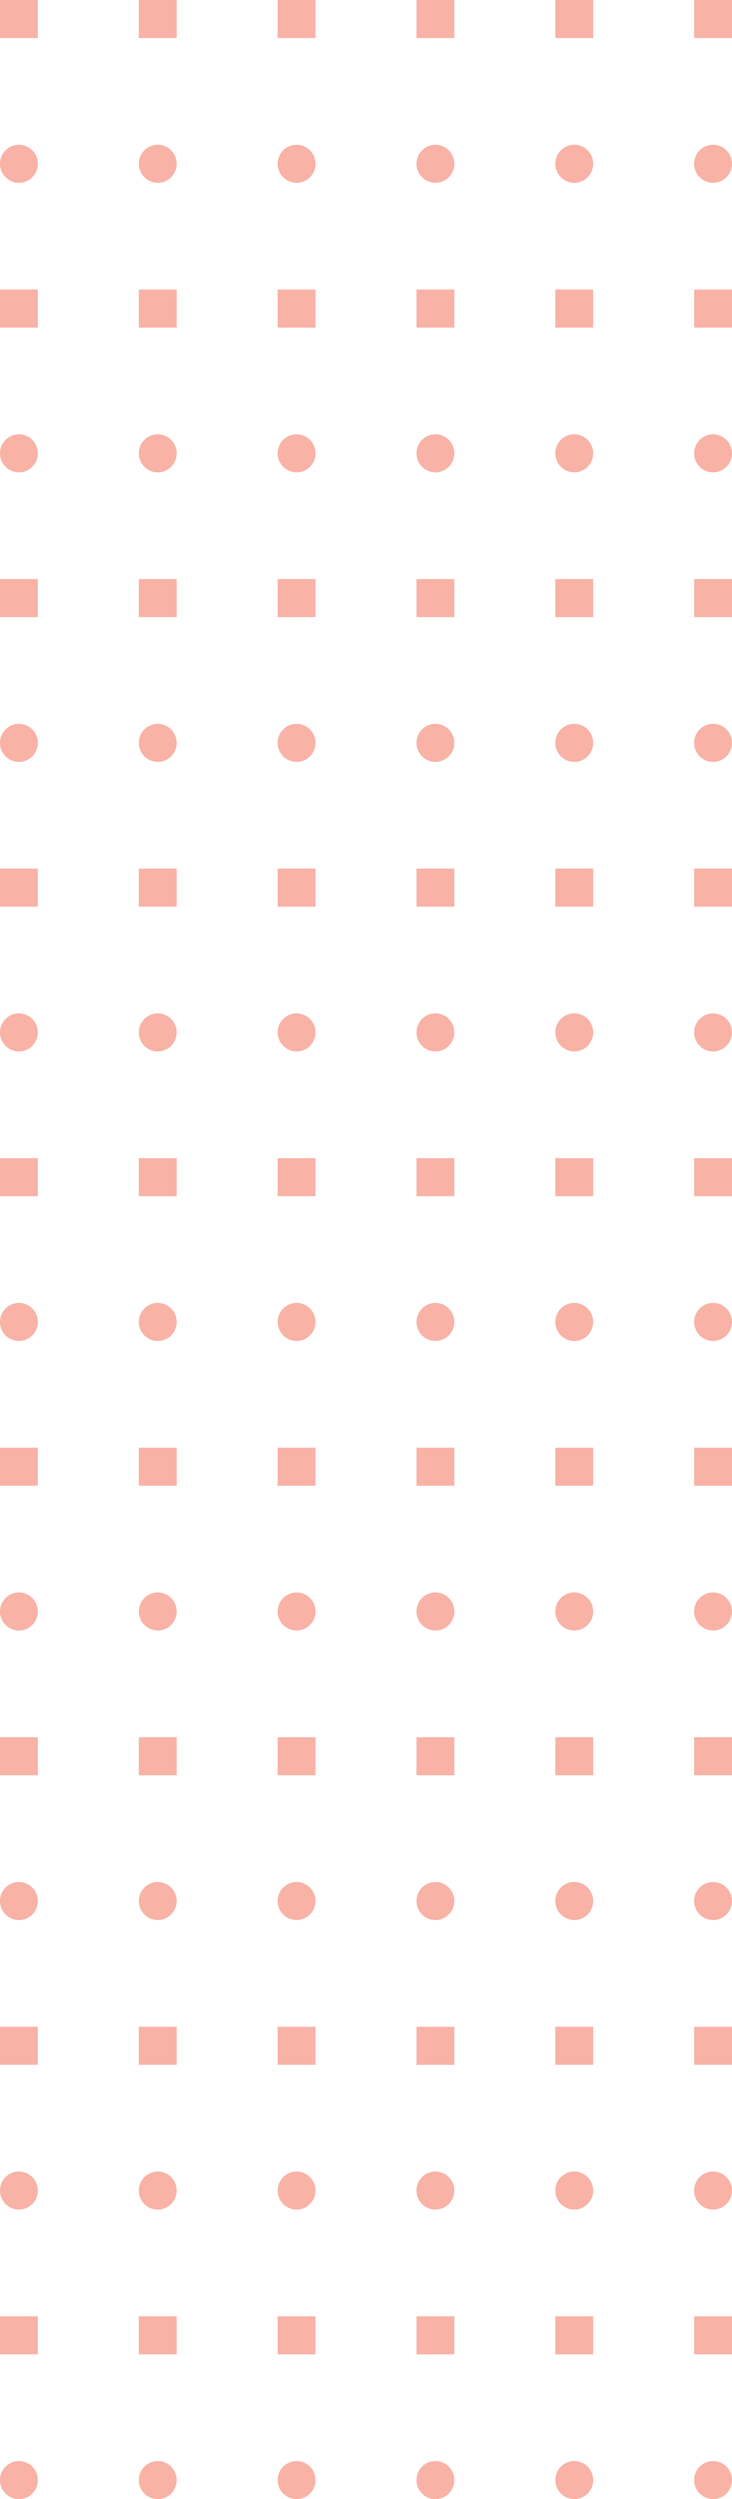 <?xml version="1.0" encoding="UTF-8"?>
<svg width="51px" height="174px" viewBox="0 0 51 174" version="1.1" xmlns="http://www.w3.org/2000/svg" xmlns:xlink="http://www.w3.org/1999/xlink">
    <!-- Generator: Sketch 63 (92445) - https://sketch.com/ -->
    <title>Group 2 Copy 2</title>
    <desc>Created with Sketch.</desc>
    <g id="Page-1" stroke="none" stroke-width="1" fill="none" fill-rule="evenodd" opacity="0.406">
        <g id="Landing-Page" transform="translate(-491, -2312)" fill="#EF4123">
            <g id="Group-33" transform="translate(0, 1876)">
                <g id="Group-2-Copy-2" transform="translate(517, 523) rotate(-90) translate(-517, -523) translate(430, 497)">
                    <g id="Group-Copy-3" transform="translate(0, 0)">
                        <rect id="Rectangle" x="10.079" y="0" width="2.65" height="2.638"></rect>
                        <rect id="Rectangle-Copy" x="30.238" y="0" width="2.65" height="2.638"></rect>
                        <rect id="Rectangle-Copy-2" x="50.397" y="0" width="2.65" height="2.638"></rect>
                        <rect id="Rectangle-Copy-3" x="70.556" y="0" width="2.65" height="2.638"></rect>
                        <rect id="Rectangle-Copy-5" x="110.874" y="0" width="2.65" height="2.638"></rect>
                        <rect id="Rectangle-Copy-6" x="131.033" y="0" width="2.65" height="2.638"></rect>
                        <rect id="Rectangle-Copy-7" x="151.191" y="0" width="2.65" height="2.638"></rect>
                        <rect id="Rectangle-Copy-8" x="171.35" y="0" width="2.65" height="2.638"></rect>
                        <rect id="Rectangle-Copy-4" x="90.715" y="0" width="2.65" height="2.638"></rect>
                        <ellipse id="Oval" cx="1.325" cy="1.319" rx="1.325" ry="1.319"></ellipse>
                        <ellipse id="Oval-Copy" cx="21.484" cy="1.319" rx="1.325" ry="1.319"></ellipse>
                        <ellipse id="Oval-Copy-2" cx="41.643" cy="1.319" rx="1.325" ry="1.319"></ellipse>
                        <ellipse id="Oval-Copy-3" cx="61.801" cy="1.319" rx="1.325" ry="1.319"></ellipse>
                        <ellipse id="Oval-Copy-4" cx="81.96" cy="1.319" rx="1.325" ry="1.319"></ellipse>
                        <ellipse id="Oval-Copy-5" cx="102.119" cy="1.319" rx="1.325" ry="1.319"></ellipse>
                        <ellipse id="Oval-Copy-6" cx="122.278" cy="1.319" rx="1.325" ry="1.319"></ellipse>
                        <ellipse id="Oval-Copy-7" cx="142.437" cy="1.319" rx="1.325" ry="1.319"></ellipse>
                        <ellipse id="Oval-Copy-8" cx="162.596" cy="1.319" rx="1.325" ry="1.319"></ellipse>
                    </g>
                    <g id="Group-Copy-6" transform="translate(0, 29.017)">
                        <rect id="Rectangle" x="10.079" y="0" width="2.65" height="2.638"></rect>
                        <rect id="Rectangle-Copy" x="30.238" y="0" width="2.65" height="2.638"></rect>
                        <rect id="Rectangle-Copy-2" x="50.397" y="0" width="2.65" height="2.638"></rect>
                        <rect id="Rectangle-Copy-3" x="70.556" y="0" width="2.65" height="2.638"></rect>
                        <rect id="Rectangle-Copy-5" x="110.874" y="0" width="2.65" height="2.638"></rect>
                        <rect id="Rectangle-Copy-6" x="131.033" y="0" width="2.65" height="2.638"></rect>
                        <rect id="Rectangle-Copy-7" x="151.191" y="0" width="2.65" height="2.638"></rect>
                        <rect id="Rectangle-Copy-8" x="171.35" y="0" width="2.65" height="2.638"></rect>
                        <rect id="Rectangle-Copy-4" x="90.715" y="0" width="2.65" height="2.638"></rect>
                        <ellipse id="Oval" cx="1.325" cy="1.319" rx="1.325" ry="1.319"></ellipse>
                        <ellipse id="Oval-Copy" cx="21.484" cy="1.319" rx="1.325" ry="1.319"></ellipse>
                        <ellipse id="Oval-Copy-2" cx="41.643" cy="1.319" rx="1.325" ry="1.319"></ellipse>
                        <ellipse id="Oval-Copy-3" cx="61.801" cy="1.319" rx="1.325" ry="1.319"></ellipse>
                        <ellipse id="Oval-Copy-4" cx="81.96" cy="1.319" rx="1.325" ry="1.319"></ellipse>
                        <ellipse id="Oval-Copy-5" cx="102.119" cy="1.319" rx="1.325" ry="1.319"></ellipse>
                        <ellipse id="Oval-Copy-6" cx="122.278" cy="1.319" rx="1.325" ry="1.319"></ellipse>
                        <ellipse id="Oval-Copy-7" cx="142.437" cy="1.319" rx="1.325" ry="1.319"></ellipse>
                        <ellipse id="Oval-Copy-8" cx="162.596" cy="1.319" rx="1.325" ry="1.319"></ellipse>
                    </g>
                    <g id="Group-Copy-4" transform="translate(0, 19.345)">
                        <rect id="Rectangle" x="10.079" y="0" width="2.65" height="2.638"></rect>
                        <rect id="Rectangle-Copy" x="30.238" y="0" width="2.65" height="2.638"></rect>
                        <rect id="Rectangle-Copy-2" x="50.397" y="0" width="2.65" height="2.638"></rect>
                        <rect id="Rectangle-Copy-3" x="70.556" y="0" width="2.65" height="2.638"></rect>
                        <rect id="Rectangle-Copy-5" x="110.874" y="0" width="2.65" height="2.638"></rect>
                        <rect id="Rectangle-Copy-6" x="131.033" y="0" width="2.65" height="2.638"></rect>
                        <rect id="Rectangle-Copy-7" x="151.191" y="0" width="2.65" height="2.638"></rect>
                        <rect id="Rectangle-Copy-8" x="171.35" y="0" width="2.65" height="2.638"></rect>
                        <rect id="Rectangle-Copy-4" x="90.715" y="0" width="2.65" height="2.638"></rect>
                        <ellipse id="Oval" cx="1.325" cy="1.319" rx="1.325" ry="1.319"></ellipse>
                        <ellipse id="Oval-Copy" cx="21.484" cy="1.319" rx="1.325" ry="1.319"></ellipse>
                        <ellipse id="Oval-Copy-2" cx="41.643" cy="1.319" rx="1.325" ry="1.319"></ellipse>
                        <ellipse id="Oval-Copy-3" cx="61.801" cy="1.319" rx="1.325" ry="1.319"></ellipse>
                        <ellipse id="Oval-Copy-4" cx="81.96" cy="1.319" rx="1.325" ry="1.319"></ellipse>
                        <ellipse id="Oval-Copy-5" cx="102.119" cy="1.319" rx="1.325" ry="1.319"></ellipse>
                        <ellipse id="Oval-Copy-6" cx="122.278" cy="1.319" rx="1.325" ry="1.319"></ellipse>
                        <ellipse id="Oval-Copy-7" cx="142.437" cy="1.319" rx="1.325" ry="1.319"></ellipse>
                        <ellipse id="Oval-Copy-8" cx="162.596" cy="1.319" rx="1.325" ry="1.319"></ellipse>
                    </g>
                    <g id="Group-Copy-7" transform="translate(0, 48.362)">
                        <rect id="Rectangle" x="10.079" y="0" width="2.65" height="2.638"></rect>
                        <rect id="Rectangle-Copy" x="30.238" y="0" width="2.65" height="2.638"></rect>
                        <rect id="Rectangle-Copy-2" x="50.397" y="0" width="2.65" height="2.638"></rect>
                        <rect id="Rectangle-Copy-3" x="70.556" y="0" width="2.65" height="2.638"></rect>
                        <rect id="Rectangle-Copy-5" x="110.874" y="0" width="2.65" height="2.638"></rect>
                        <rect id="Rectangle-Copy-6" x="131.033" y="0" width="2.65" height="2.638"></rect>
                        <rect id="Rectangle-Copy-7" x="151.191" y="0" width="2.65" height="2.638"></rect>
                        <rect id="Rectangle-Copy-8" x="171.35" y="0" width="2.65" height="2.638"></rect>
                        <rect id="Rectangle-Copy-4" x="90.715" y="0" width="2.65" height="2.638"></rect>
                        <ellipse id="Oval" cx="1.325" cy="1.319" rx="1.325" ry="1.319"></ellipse>
                        <ellipse id="Oval-Copy" cx="21.484" cy="1.319" rx="1.325" ry="1.319"></ellipse>
                        <ellipse id="Oval-Copy-2" cx="41.643" cy="1.319" rx="1.325" ry="1.319"></ellipse>
                        <ellipse id="Oval-Copy-3" cx="61.801" cy="1.319" rx="1.325" ry="1.319"></ellipse>
                        <ellipse id="Oval-Copy-4" cx="81.96" cy="1.319" rx="1.325" ry="1.319"></ellipse>
                        <ellipse id="Oval-Copy-5" cx="102.119" cy="1.319" rx="1.325" ry="1.319"></ellipse>
                        <ellipse id="Oval-Copy-6" cx="122.278" cy="1.319" rx="1.325" ry="1.319"></ellipse>
                        <ellipse id="Oval-Copy-7" cx="142.437" cy="1.319" rx="1.325" ry="1.319"></ellipse>
                        <ellipse id="Oval-Copy-8" cx="162.596" cy="1.319" rx="1.325" ry="1.319"></ellipse>
                    </g>
                    <g id="Group-Copy-5" transform="translate(0, 9.672)">
                        <rect id="Rectangle" x="10.079" y="0" width="2.65" height="2.638"></rect>
                        <rect id="Rectangle-Copy" x="30.238" y="0" width="2.65" height="2.638"></rect>
                        <rect id="Rectangle-Copy-2" x="50.397" y="0" width="2.65" height="2.638"></rect>
                        <rect id="Rectangle-Copy-3" x="70.556" y="0" width="2.65" height="2.638"></rect>
                        <rect id="Rectangle-Copy-5" x="110.874" y="0" width="2.65" height="2.638"></rect>
                        <rect id="Rectangle-Copy-6" x="131.033" y="0" width="2.65" height="2.638"></rect>
                        <rect id="Rectangle-Copy-7" x="151.191" y="0" width="2.65" height="2.638"></rect>
                        <rect id="Rectangle-Copy-8" x="171.35" y="0" width="2.65" height="2.638"></rect>
                        <rect id="Rectangle-Copy-4" x="90.715" y="0" width="2.65" height="2.638"></rect>
                        <ellipse id="Oval" cx="1.325" cy="1.319" rx="1.325" ry="1.319"></ellipse>
                        <ellipse id="Oval-Copy" cx="21.484" cy="1.319" rx="1.325" ry="1.319"></ellipse>
                        <ellipse id="Oval-Copy-2" cx="41.643" cy="1.319" rx="1.325" ry="1.319"></ellipse>
                        <ellipse id="Oval-Copy-3" cx="61.801" cy="1.319" rx="1.325" ry="1.319"></ellipse>
                        <ellipse id="Oval-Copy-4" cx="81.96" cy="1.319" rx="1.325" ry="1.319"></ellipse>
                        <ellipse id="Oval-Copy-5" cx="102.119" cy="1.319" rx="1.325" ry="1.319"></ellipse>
                        <ellipse id="Oval-Copy-6" cx="122.278" cy="1.319" rx="1.325" ry="1.319"></ellipse>
                        <ellipse id="Oval-Copy-7" cx="142.437" cy="1.319" rx="1.325" ry="1.319"></ellipse>
                        <ellipse id="Oval-Copy-8" cx="162.596" cy="1.319" rx="1.325" ry="1.319"></ellipse>
                    </g>
                    <g id="Group-Copy-8" transform="translate(0, 38.69)">
                        <rect id="Rectangle" x="10.079" y="0" width="2.65" height="2.638"></rect>
                        <rect id="Rectangle-Copy" x="30.238" y="0" width="2.65" height="2.638"></rect>
                        <rect id="Rectangle-Copy-2" x="50.397" y="0" width="2.65" height="2.638"></rect>
                        <rect id="Rectangle-Copy-3" x="70.556" y="0" width="2.65" height="2.638"></rect>
                        <rect id="Rectangle-Copy-5" x="110.874" y="0" width="2.65" height="2.638"></rect>
                        <rect id="Rectangle-Copy-6" x="131.033" y="0" width="2.65" height="2.638"></rect>
                        <rect id="Rectangle-Copy-7" x="151.191" y="0" width="2.65" height="2.638"></rect>
                        <rect id="Rectangle-Copy-8" x="171.35" y="0" width="2.65" height="2.638"></rect>
                        <rect id="Rectangle-Copy-4" x="90.715" y="0" width="2.65" height="2.638"></rect>
                        <ellipse id="Oval" cx="1.325" cy="1.319" rx="1.325" ry="1.319"></ellipse>
                        <ellipse id="Oval-Copy" cx="21.484" cy="1.319" rx="1.325" ry="1.319"></ellipse>
                        <ellipse id="Oval-Copy-2" cx="41.643" cy="1.319" rx="1.325" ry="1.319"></ellipse>
                        <ellipse id="Oval-Copy-3" cx="61.801" cy="1.319" rx="1.325" ry="1.319"></ellipse>
                        <ellipse id="Oval-Copy-4" cx="81.96" cy="1.319" rx="1.325" ry="1.319"></ellipse>
                        <ellipse id="Oval-Copy-5" cx="102.119" cy="1.319" rx="1.325" ry="1.319"></ellipse>
                        <ellipse id="Oval-Copy-6" cx="122.278" cy="1.319" rx="1.325" ry="1.319"></ellipse>
                        <ellipse id="Oval-Copy-7" cx="142.437" cy="1.319" rx="1.325" ry="1.319"></ellipse>
                        <ellipse id="Oval-Copy-8" cx="162.596" cy="1.319" rx="1.325" ry="1.319"></ellipse>
                    </g>
                </g>
            </g>
        </g>
    </g>
</svg>